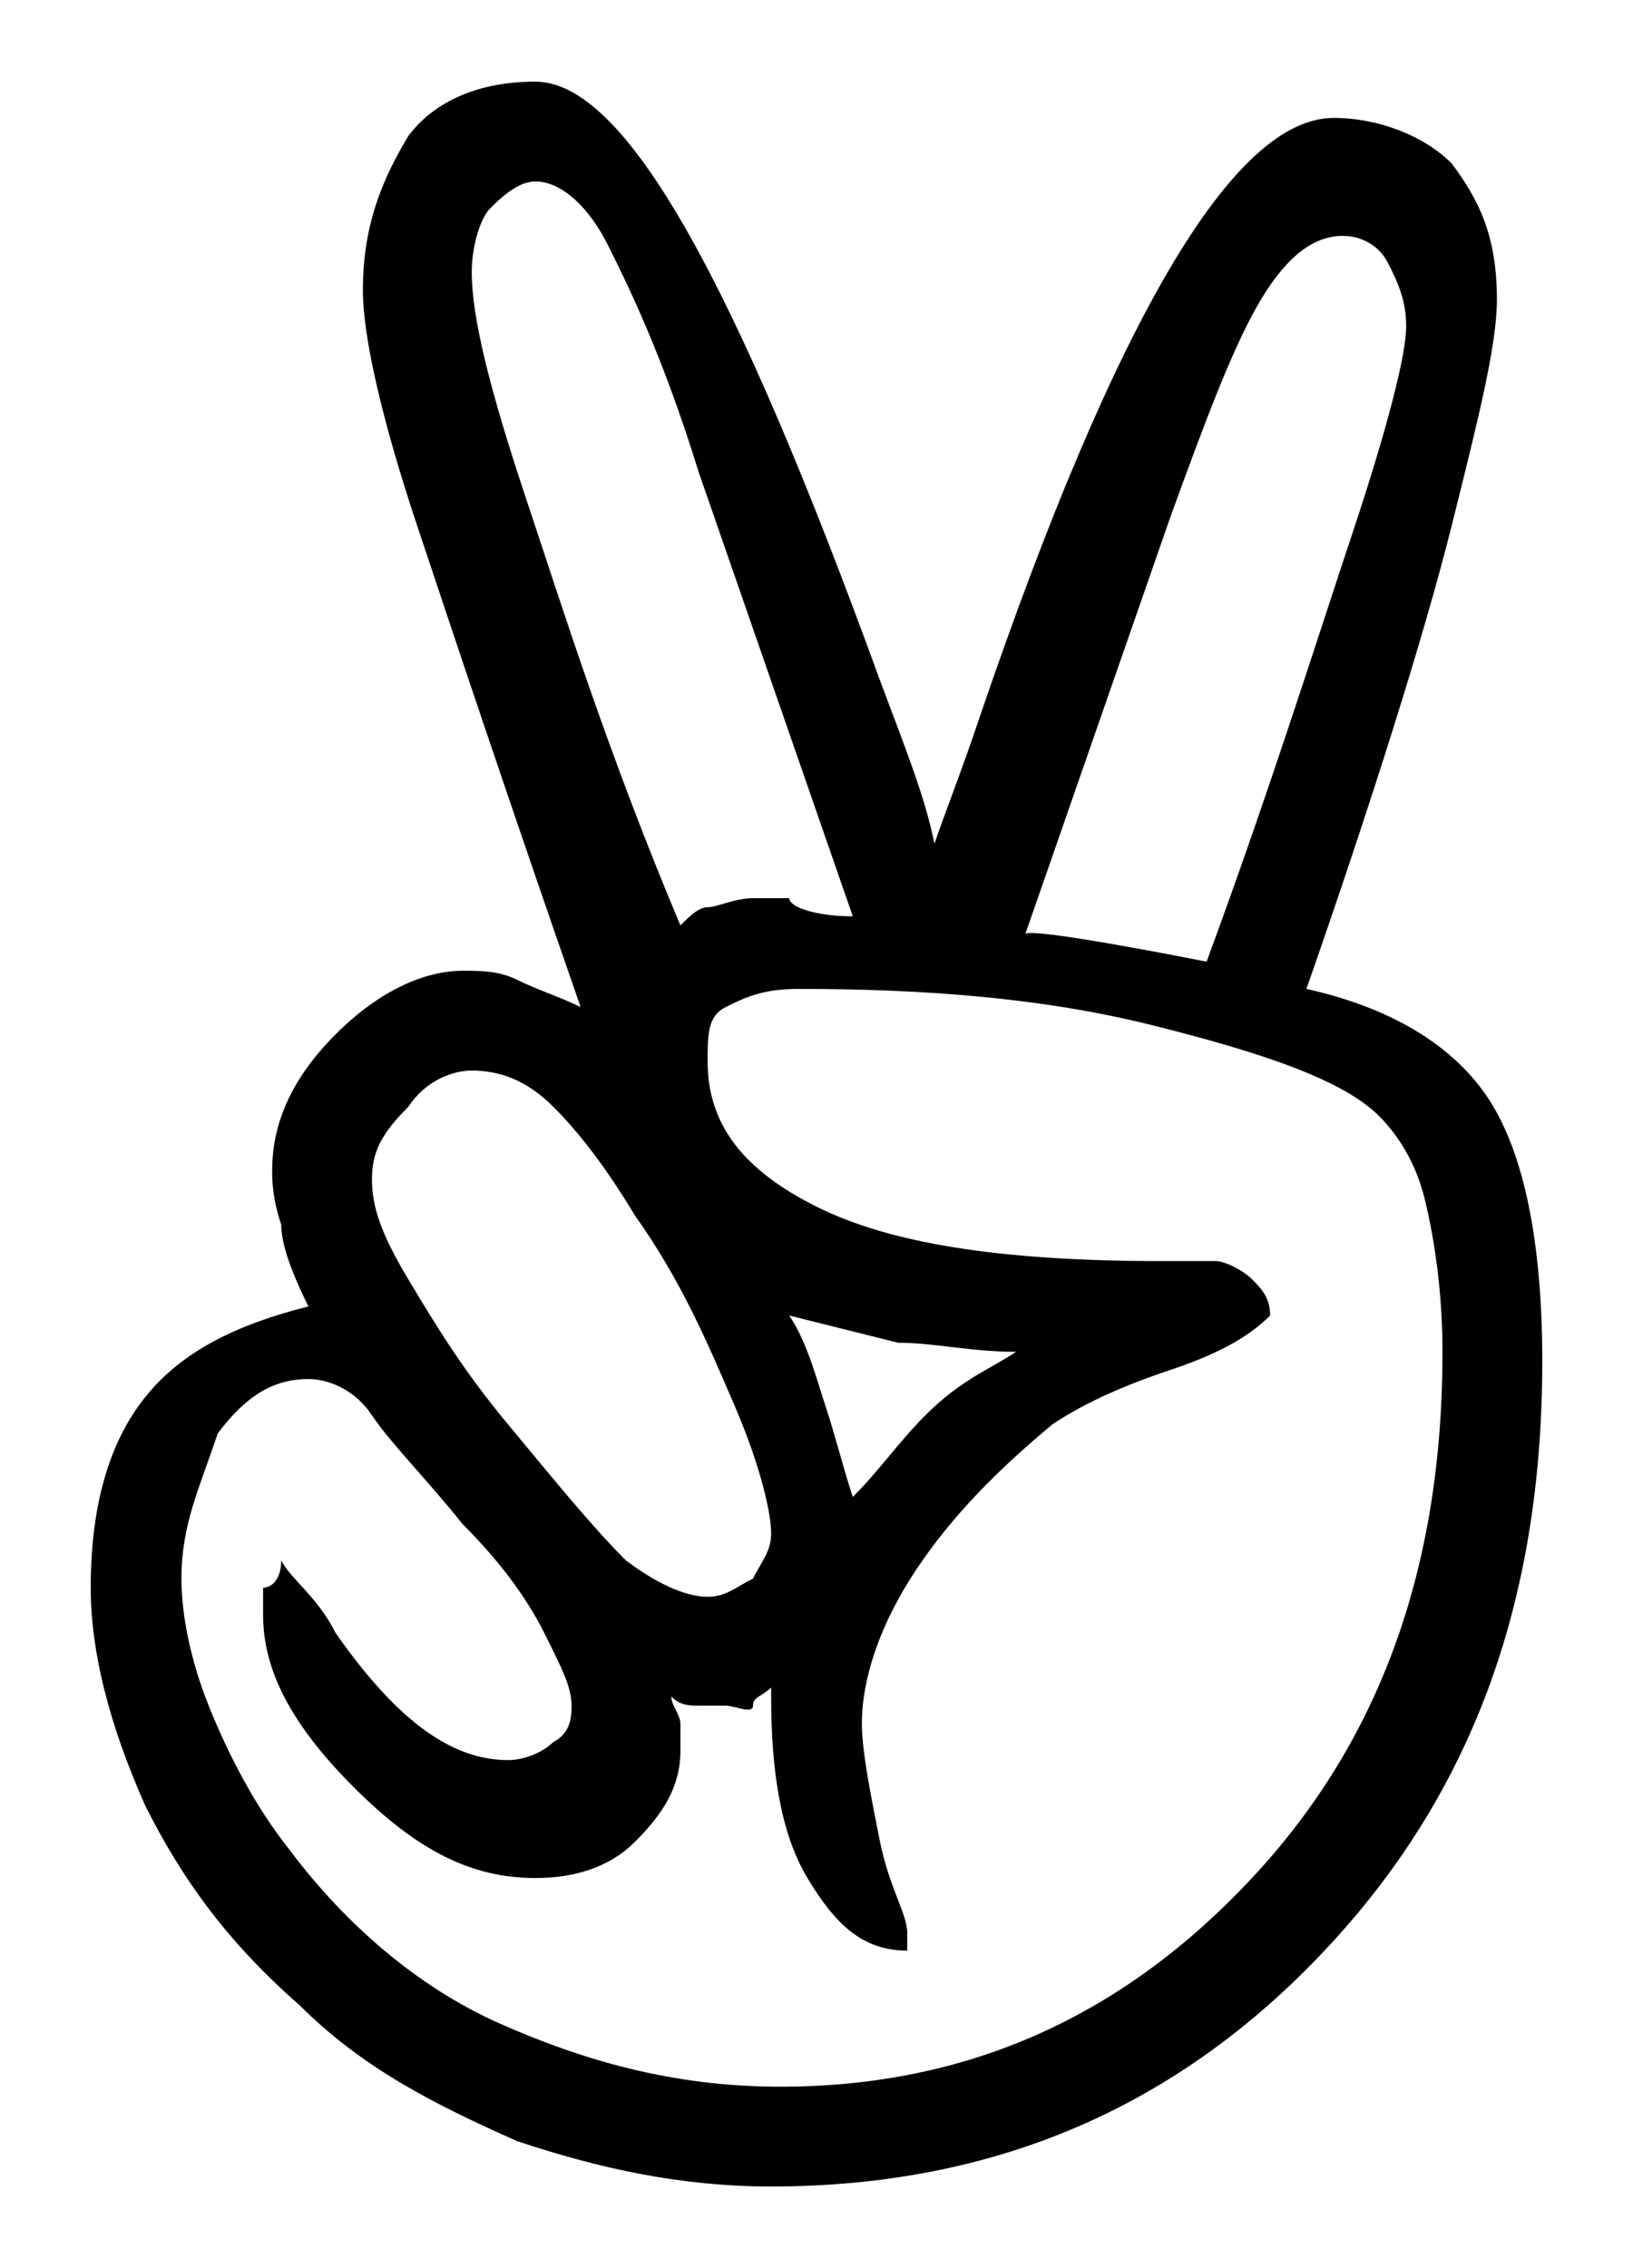 <?xml version="1.0" encoding="utf-8"?>
<!-- Generator: Adobe Illustrator 19.1.0, SVG Export Plug-In . SVG Version: 6.00 Build 0)  -->
<svg version="1.1" id="Layer_1" xmlns="http://www.w3.org/2000/svg" xmlns:xlink="http://www.w3.org/1999/xlink" x="0px" y="0px"
	 width="18px" height="25px" viewBox="-1 -1 18 25" style="enable-background:new -1 -1 18 25;" xml:space="preserve">
<path fill="#000" d="M13.4,9.9c0.9,0.2,1.6,0.6,2,1.2c0.4,0.6,0.6,1.6,0.6,2.9c0,2.7-0.8,4.8-2.4,6.5c-1.6,1.7-3.6,2.6-6.1,2.6
	c-1,0-1.9-0.2-2.8-0.5c-0.9-0.4-1.7-0.8-2.4-1.5c-0.8-0.7-1.3-1.4-1.7-2.2C0.2,18,0,17.2,0,16.5c0-0.9,0.2-1.6,0.6-2.1s1-0.8,1.8-1
	c-0.2-0.4-0.3-0.7-0.3-0.9C2,12.2,2,12,2,11.9c0-0.5,0.2-1,0.7-1.5s1-0.7,1.4-0.7c0.2,0,0.4,0,0.6,0.1c0.2,0.1,0.5,0.2,0.7,0.3
	C4.6,7.8,4,6,3.6,4.8S3,2.7,3,2.2C3,1.5,3.2,1,3.5,0.5c0.3-0.4,0.8-0.6,1.4-0.6c1,0,2.2,2.2,3.8,6.6C9,7.3,9.2,7.8,9.3,8.3
	C9.4,8,9.6,7.5,9.8,6.9c1.5-4.4,2.8-6.6,3.9-6.6c0.5,0,1,0.2,1.3,0.5c0.3,0.4,0.5,0.8,0.5,1.5c0,0.5-0.2,1.3-0.5,2.5
	S14.1,7.9,13.4,9.9z M2.1,16.2c0.1,0.2,0.4,0.4,0.6,0.8c0.7,1,1.3,1.4,1.9,1.4c0.2,0,0.4-0.1,0.5-0.2c0.2-0.1,0.2-0.3,0.2-0.4
	c0-0.2-0.1-0.4-0.3-0.8c-0.2-0.4-0.5-0.8-0.9-1.2c-0.4-0.5-0.8-0.9-1-1.2s-0.5-0.4-0.7-0.4c-0.4,0-0.7,0.2-1,0.6
	C1.2,15.4,1,15.8,1,16.4c0,0.4,0.1,0.9,0.3,1.4c0.2,0.5,0.5,1.1,0.9,1.6c0.6,0.8,1.4,1.5,2.3,1.9S6.4,22,7.6,22
	c2.1,0,3.8-0.8,5.2-2.3s2.1-3.4,2.1-5.8c0-0.7-0.1-1.3-0.2-1.7c-0.1-0.4-0.3-0.7-0.5-0.9c-0.4-0.4-1.3-0.7-2.5-1S9.2,9.9,7.8,9.9
	c-0.4,0-0.6,0.1-0.8,0.2c-0.2,0.1-0.2,0.3-0.2,0.6c0,0.7,0.4,1.2,1.2,1.6c0.8,0.4,2,0.6,3.8,0.6h0.6c0.1,0,0.3,0.1,0.4,0.2
	s0.2,0.2,0.2,0.4c-0.2,0.2-0.5,0.4-1.1,0.6s-1,0.4-1.3,0.6c-0.6,0.5-1.1,1-1.5,1.6S8.5,17.5,8.5,18c0,0.3,0.1,0.8,0.2,1.3
	s0.3,0.8,0.3,1v0.2c-0.5,0-0.8-0.3-1.1-0.8c-0.3-0.5-0.4-1.2-0.4-2v-0.1c-0.1,0.1-0.2,0.1-0.2,0.2s-0.2,0-0.3,0H6.7
	c-0.1,0-0.2,0-0.3-0.1c0,0.1,0.1,0.2,0.1,0.3v0.3c0,0.4-0.2,0.7-0.5,1s-0.7,0.4-1.1,0.4c-0.7,0-1.3-0.3-2-1c-0.7-0.7-1-1.3-1-1.9
	v-0.3C2,16.5,2.1,16.4,2.1,16.2z M6.8,16.6c0.2,0,0.3-0.1,0.5-0.2c0.1-0.2,0.2-0.3,0.2-0.5c0-0.2-0.1-0.7-0.4-1.4S6.5,13.1,6,12.4
	c-0.3-0.5-0.6-0.9-0.9-1.2c-0.3-0.3-0.6-0.4-0.9-0.4c-0.2,0-0.5,0.1-0.7,0.4c-0.3,0.3-0.4,0.5-0.4,0.8s0.1,0.6,0.4,1.1
	s0.6,1,1.1,1.6c0.5,0.6,0.9,1.1,1.3,1.5C6.3,16.5,6.6,16.6,6.8,16.6z M8.4,9.1L6.7,4.2c-0.4-1.3-0.8-2.1-1-2.5C5.5,1.3,5.2,1,4.9,1
	C4.7,1,4.5,1.2,4.4,1.3S4.2,1.7,4.2,2c0,0.5,0.2,1.3,0.6,2.5s0.9,2.8,1.7,4.7C6.6,9.1,6.7,9,6.8,9c0.1,0,0.3-0.1,0.5-0.1h0.4
	C7.7,9,8,9.1,8.4,9.1z M10.2,13.9c-0.5,0-0.9-0.1-1.3-0.1l-1.2-0.3c0.2,0.3,0.3,0.7,0.4,1c0.1,0.3,0.2,0.7,0.3,1
	c0.3-0.3,0.5-0.6,0.8-0.9C9.6,14.2,9.9,14.1,10.2,13.9z M12.3,9.6c0.7-1.9,1.2-3.5,1.6-4.7c0.4-1.2,0.6-2,0.6-2.3s-0.1-0.5-0.2-0.7
	c-0.1-0.2-0.3-0.3-0.5-0.3c-0.3,0-0.6,0.2-0.9,0.7s-0.6,1.3-1,2.4l-1.6,4.6C10.3,9.2,12.3,9.6,12.3,9.6z"/>
</svg>
